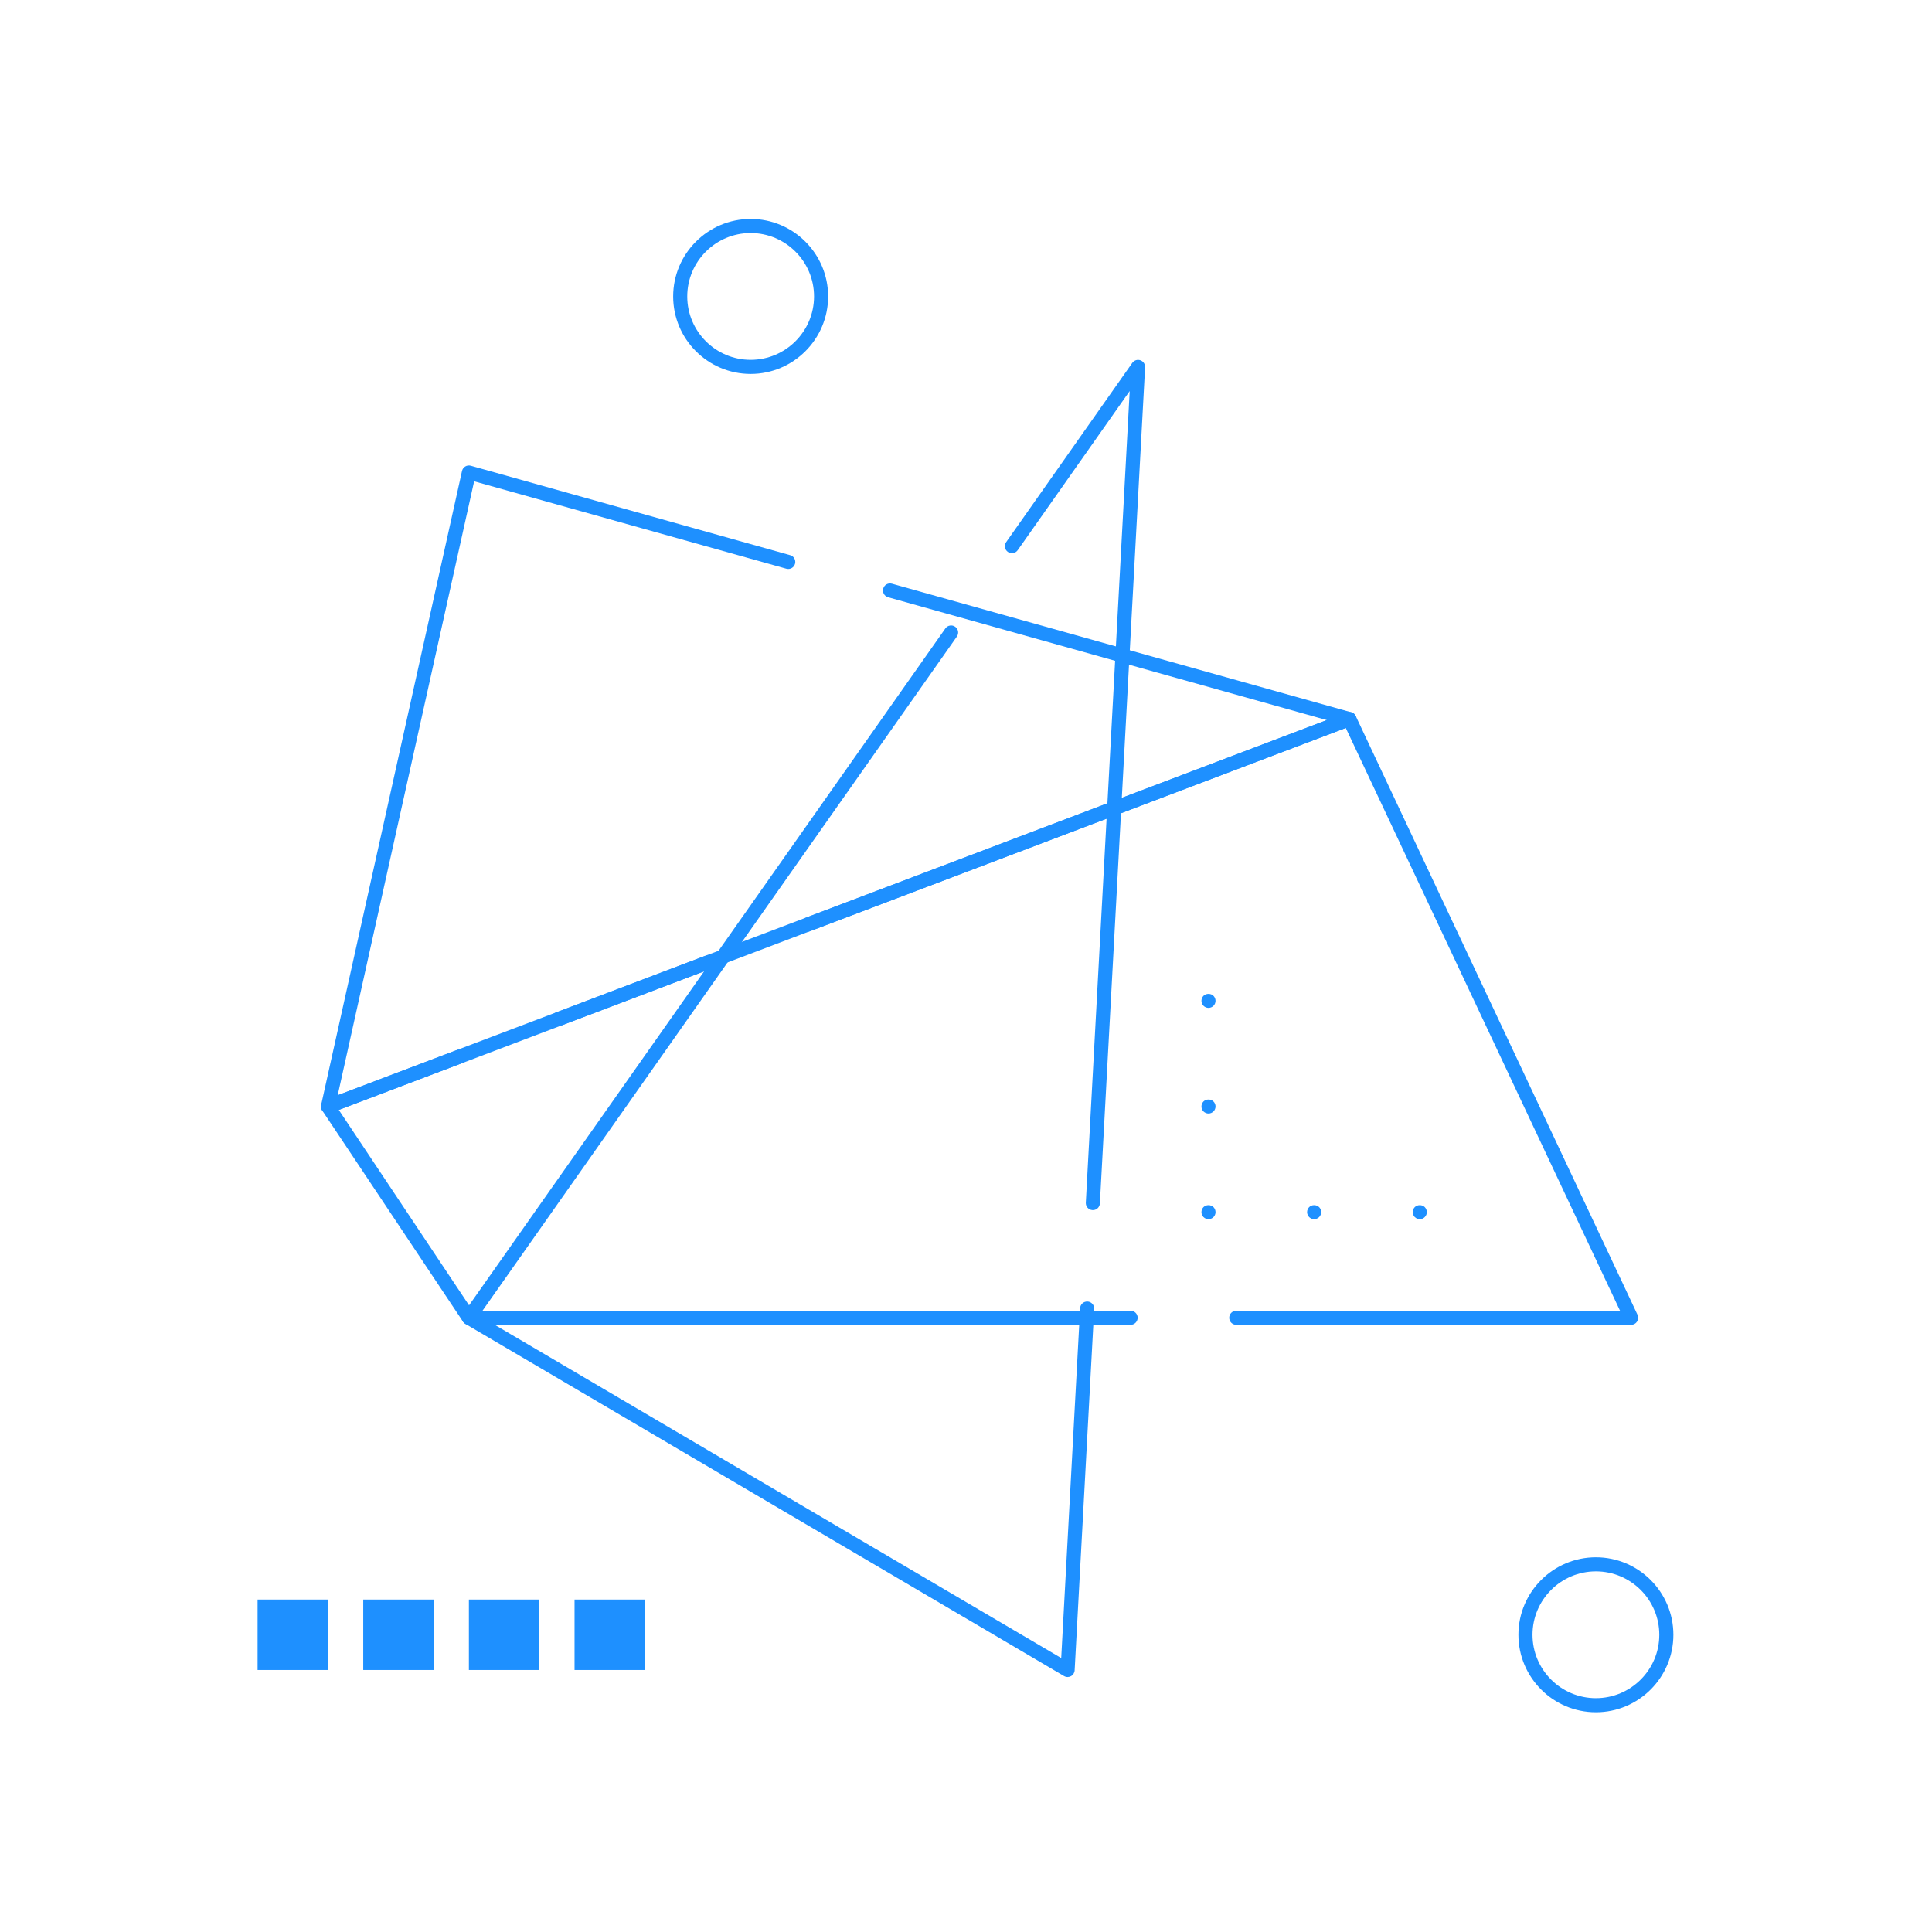<svg width="390" height="390" viewBox="0 0 390 390" fill="none" xmlns="http://www.w3.org/2000/svg">
<path d="M215.514 338.529C215.265 338.529 215.016 338.463 214.793 338.334L93.932 267.237C93.589 267.036 93.348 266.701 93.264 266.312C93.18 265.924 93.261 265.52 93.49 265.195L190.834 126.862C191.286 126.22 192.172 126.065 192.814 126.517C193.457 126.969 193.612 127.855 193.16 128.497L96.706 265.569L214.22 334.697L218.036 264.074C218.079 263.29 218.739 262.696 219.531 262.731C220.316 262.774 220.915 263.445 220.875 264.227L216.931 337.183C216.903 337.678 216.622 338.125 216.182 338.358C215.974 338.472 215.743 338.528 215.512 338.528L215.514 338.529ZM220.61 244.279C220.584 244.279 220.559 244.279 220.531 244.277C219.746 244.233 219.147 243.563 219.188 242.781L228.044 78.936L205.434 111.065C204.982 111.707 204.096 111.862 203.453 111.41C202.811 110.958 202.656 110.072 203.108 109.43L228.57 73.251C228.935 72.733 229.598 72.517 230.197 72.725C230.797 72.933 231.185 73.512 231.152 74.145L222.027 242.937C221.986 243.693 221.359 244.28 220.61 244.28L220.61 244.279Z" fill="#1E90FF"/>
<path d="M329.264 267.432H249.555C248.77 267.432 248.133 266.795 248.133 266.01C248.133 265.226 248.77 264.588 249.555 264.588H327.022L271.66 146.945L113.255 207.03C112.518 207.309 111.698 206.938 111.422 206.204C111.142 205.471 111.513 204.648 112.247 204.371L271.887 143.82C272.58 143.558 273.359 143.871 273.677 144.543L330.552 265.404C330.76 265.844 330.727 266.362 330.465 266.773C330.206 267.184 329.754 267.433 329.267 267.433L329.264 267.432ZM228.228 267.432H94.653C94.178 267.432 93.734 267.193 93.47 266.8L65.032 224.144C64.791 223.783 64.73 223.334 64.862 222.92C64.994 222.508 65.306 222.178 65.713 222.024L92.307 211.936C93.043 211.656 93.863 212.027 94.14 212.761C94.419 213.494 94.049 214.317 93.315 214.594L68.389 224.047L95.414 264.588H228.229C229.013 264.588 229.651 265.225 229.651 266.01C229.648 266.794 229.011 267.432 228.226 267.432L228.228 267.432Z" fill="#1E90FF"/>
<path d="M66.216 224.779C65.88 224.779 65.548 224.66 65.284 224.431C64.888 224.091 64.712 223.558 64.827 223.047L93.264 95.075C93.348 94.695 93.587 94.364 93.922 94.164C94.257 93.963 94.661 93.91 95.034 94.014L159.501 112.065C160.257 112.275 160.699 113.06 160.486 113.817C160.275 114.573 159.488 115.015 158.734 114.802L95.712 97.156L68.171 221.084L142.557 192.871C143.291 192.591 144.113 192.962 144.39 193.696C144.669 194.43 144.299 195.252 143.565 195.529L66.722 224.683C66.557 224.744 66.387 224.774 66.216 224.774L66.216 224.779ZM163.007 188.067C162.433 188.067 161.892 187.717 161.676 187.15C161.397 186.417 161.768 185.594 162.502 185.317L267.841 145.36L179.278 120.561C178.521 120.35 178.08 119.566 178.293 118.809C178.504 118.052 179.288 117.611 180.045 117.824L272.774 143.788C273.366 143.953 273.785 144.479 273.812 145.093C273.84 145.708 273.47 146.269 272.896 146.487L163.514 187.978C163.344 188.036 163.171 188.067 163.006 188.067L163.007 188.067Z" fill="#1E90FF"/>
<path d="M322.153 345.64C313.528 345.64 306.513 338.625 306.513 330C306.513 321.375 313.528 314.359 322.153 314.359C330.778 314.359 337.793 321.375 337.793 330C337.793 338.625 330.778 345.64 322.153 345.64ZM322.153 317.202C315.097 317.202 309.356 322.943 309.356 330C309.356 337.056 315.097 342.797 322.153 342.797C329.209 342.797 334.95 337.056 334.95 330C334.95 322.943 329.209 317.202 322.153 317.202Z" fill="#1E90FF"/>
<path d="M151.528 75.481C142.903 75.481 135.888 68.465 135.888 59.84C135.888 51.215 142.903 44.2 151.528 44.2C160.153 44.2 167.168 51.215 167.168 59.84C167.168 68.465 160.153 75.481 151.528 75.481ZM151.528 47.043C144.472 47.043 138.731 52.784 138.731 59.84C138.731 66.897 144.472 72.638 151.528 72.638C158.584 72.638 164.325 66.897 164.325 59.84C164.325 52.784 158.584 47.043 151.528 47.043Z" fill="#1E90FF"/>
<path d="M286.605 246.106C286.229 246.106 285.866 245.948 285.594 245.687C285.33 245.423 285.183 245.055 285.183 244.684C285.183 244.305 285.333 243.937 285.594 243.673C286.127 243.148 287.08 243.148 287.605 243.673C287.874 243.942 288.024 244.305 288.024 244.684C288.024 245.054 287.874 245.423 287.605 245.687C287.344 245.948 286.981 246.106 286.605 246.106Z" fill="#1E90FF"/>
<path d="M265.278 246.106C264.902 246.106 264.539 245.948 264.275 245.687C264.006 245.423 263.856 245.055 263.856 244.684C263.856 244.305 264.006 243.937 264.275 243.673C264.793 243.148 265.753 243.148 266.281 243.673C266.55 243.942 266.7 244.305 266.7 244.684C266.7 245.054 266.55 245.423 266.288 245.687C266.017 245.948 265.654 246.106 265.278 246.106H265.278Z" fill="#1E90FF"/>
<path d="M243.951 246.106C243.575 246.106 243.212 245.948 242.941 245.687C242.677 245.423 242.529 245.055 242.529 244.684C242.529 244.305 242.679 243.945 242.941 243.673C243.474 243.148 244.426 243.148 244.952 243.673C245.221 243.942 245.371 244.305 245.371 244.684C245.371 245.054 245.221 245.423 244.959 245.687C244.69 245.948 244.327 246.106 243.951 246.106H243.951Z" fill="#1E90FF"/>
<path d="M243.951 224.779C243.58 224.779 243.212 224.622 242.941 224.36C242.677 224.096 242.529 223.728 242.529 223.357C242.529 222.979 242.679 222.618 242.941 222.347C243.474 221.821 244.426 221.821 244.952 222.347C245.221 222.616 245.371 222.979 245.371 223.357C245.371 223.728 245.221 224.096 244.952 224.36C244.69 224.622 244.322 224.779 243.951 224.779Z" fill="#1E90FF"/>
<path d="M243.951 203.453C243.575 203.453 243.212 203.295 242.948 203.034C242.679 202.769 242.529 202.401 242.529 202.031C242.529 201.652 242.679 201.292 242.941 201.02C243.474 200.494 244.426 200.494 244.952 201.02C245.221 201.289 245.371 201.652 245.371 202.031C245.371 202.401 245.221 202.769 244.959 203.034C244.69 203.295 244.327 203.453 243.951 203.453Z" fill="#1E90FF"/>
<path d="M52 322.89H66.219V337.109H52V322.89Z" fill="#1E90FF"/>
<path d="M73.326 322.89H87.545V337.109H73.326V322.89Z" fill="#1E90FF"/>
<path d="M94.653 322.89H108.872V337.109H94.653V322.89Z" fill="#1E90FF"/>
<path d="M115.98 322.89H130.198V337.109H115.98V322.89Z" fill="#1E90FF"/>
</svg>
